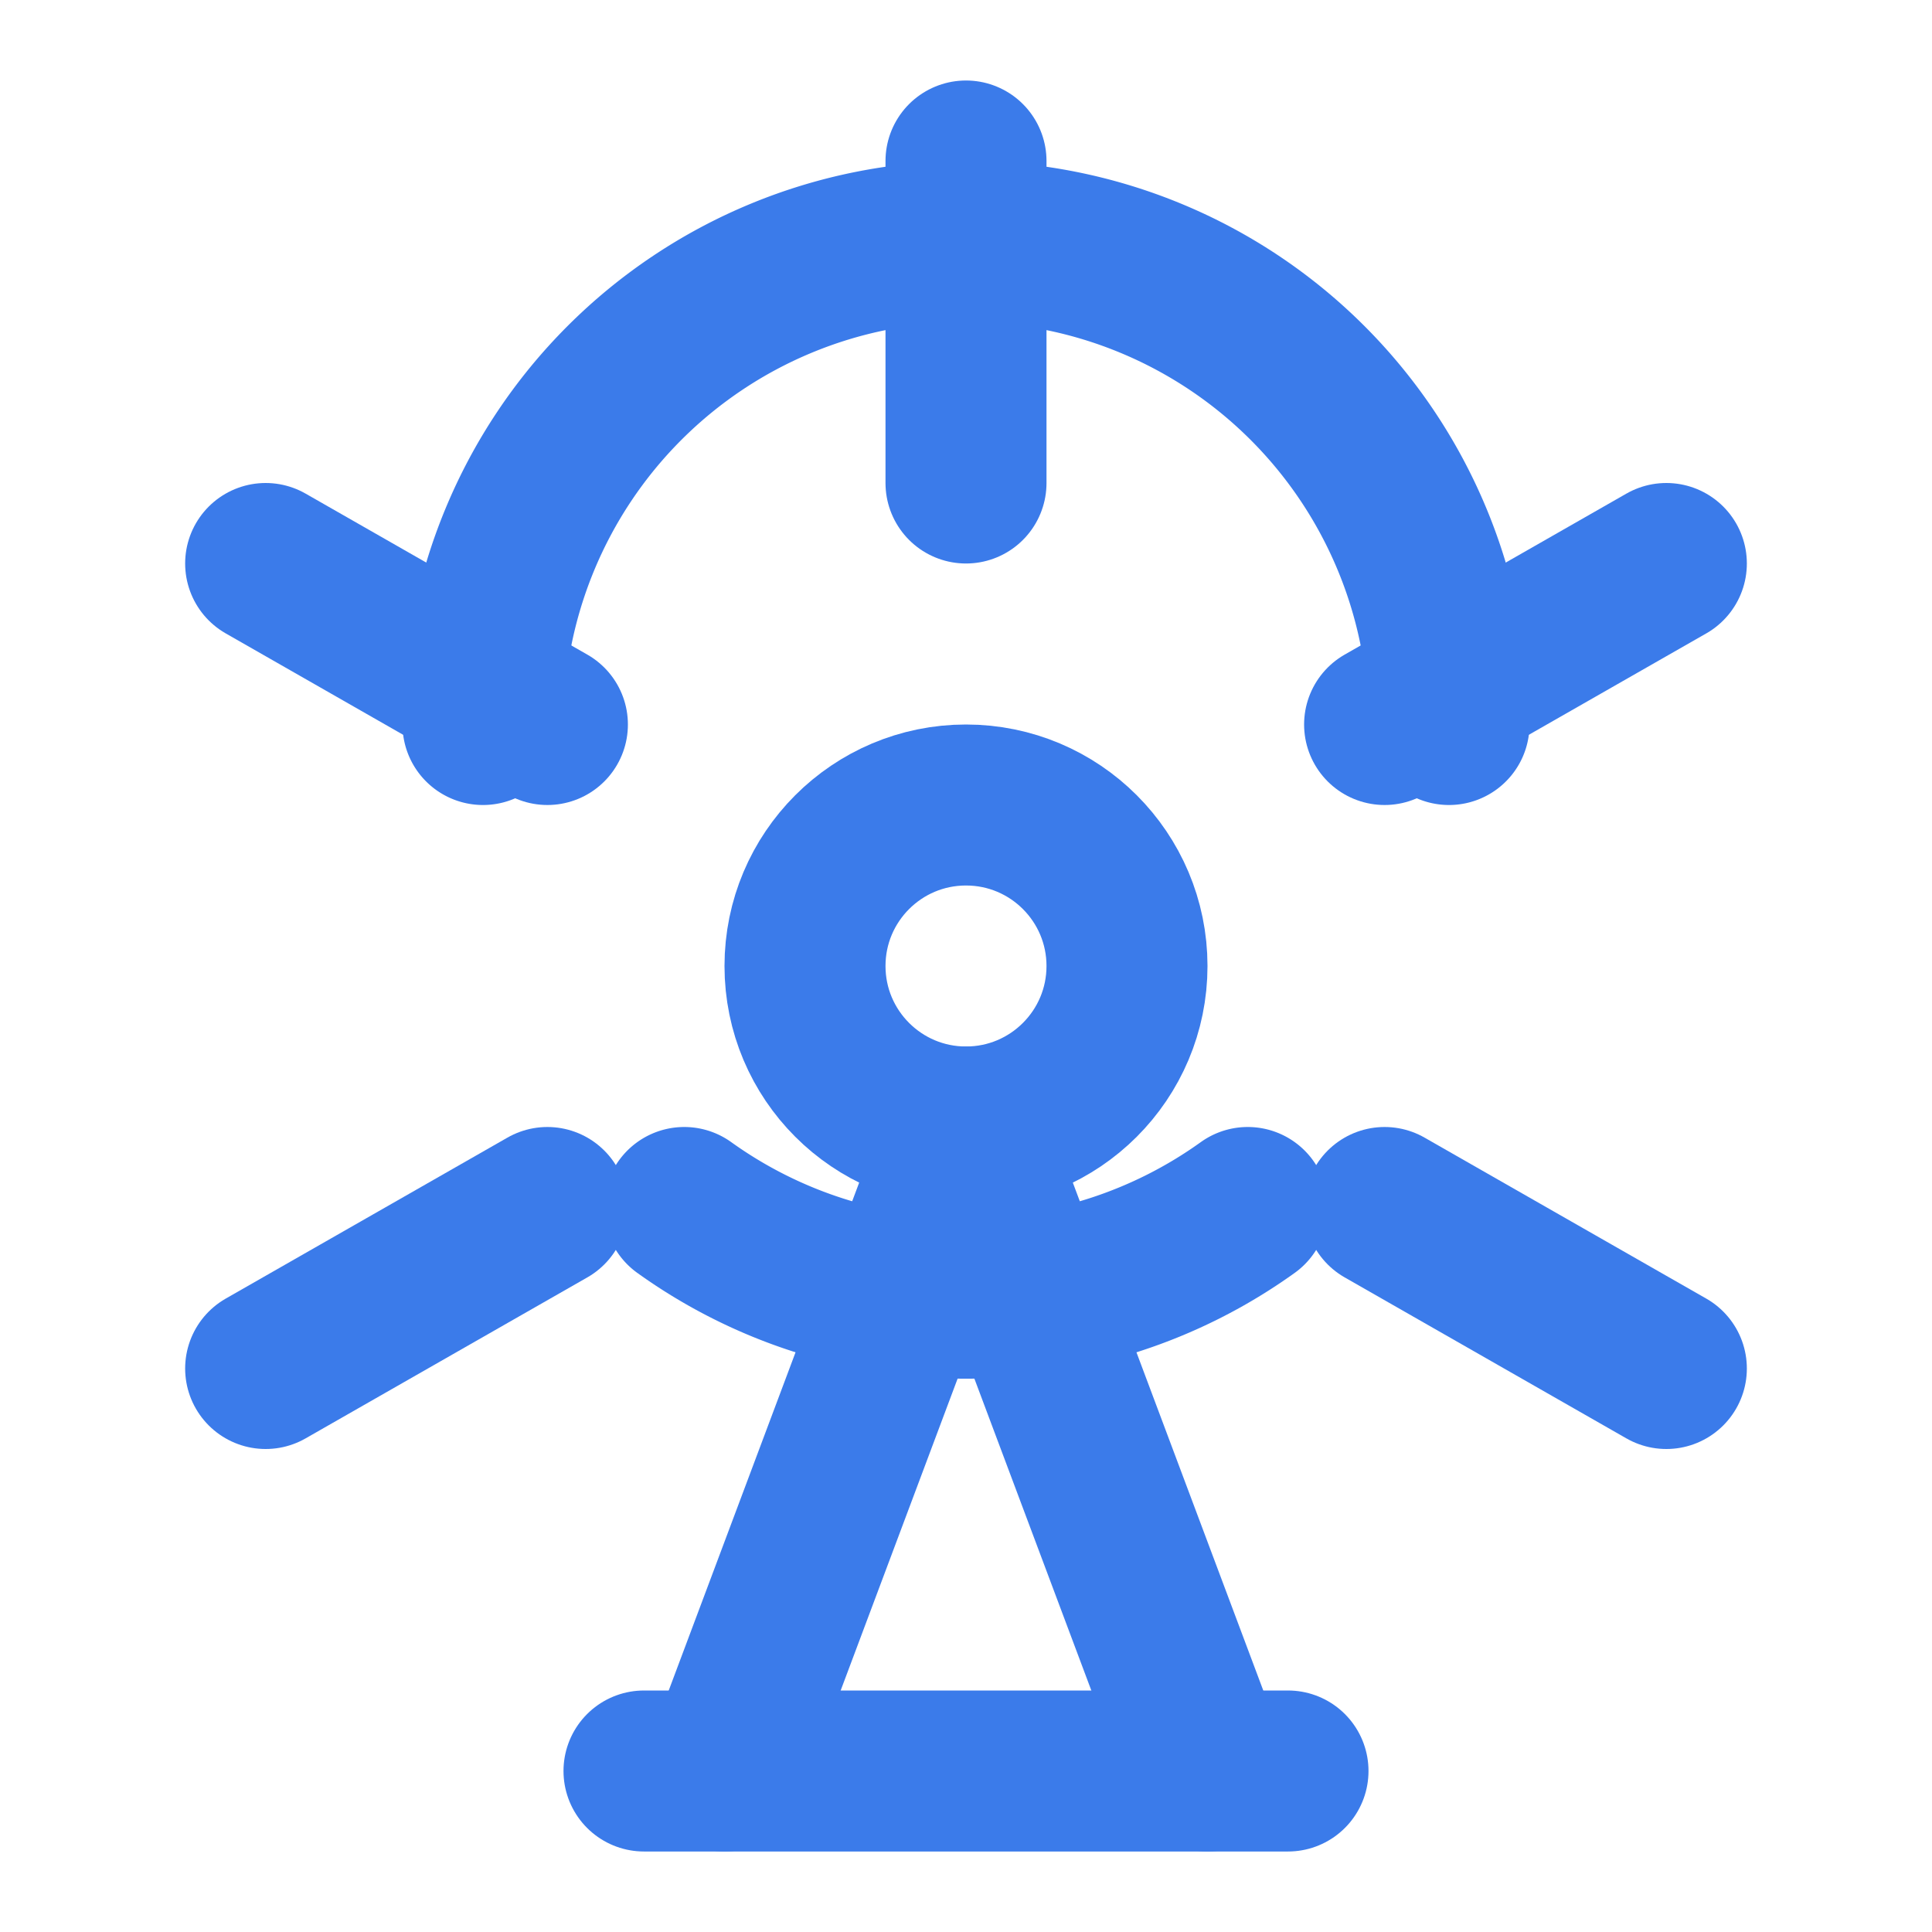 <svg xmlns="http://www.w3.org/2000/svg" width="32" height="32" viewBox="0 0 24 24" fill="none" stroke="#3B7BEA" stroke-width="2" stroke-linecap="round" stroke-linejoin="round" class="lucide lucide-ferris-wheel">
  <circle cx="12" cy="12" r="2"/>
  <path d="M12 2v4"/>
  <path d="m6.8 15-3.5 2"/>
  <path d="m20.7 7-3.5 2"/>
  <path d="M6.8 9 3.3 7"/>
  <path d="m20.7 17-3.5-2"/>
  <path d="m9 22 3-8 3 8"/>
  <path d="M8 22h8"/>
  <path d="M18 9a6 6 0 0 0-12 0"/>
  <path d="M15.5 15a6 6 0 0 1-7 0"/>
</svg>